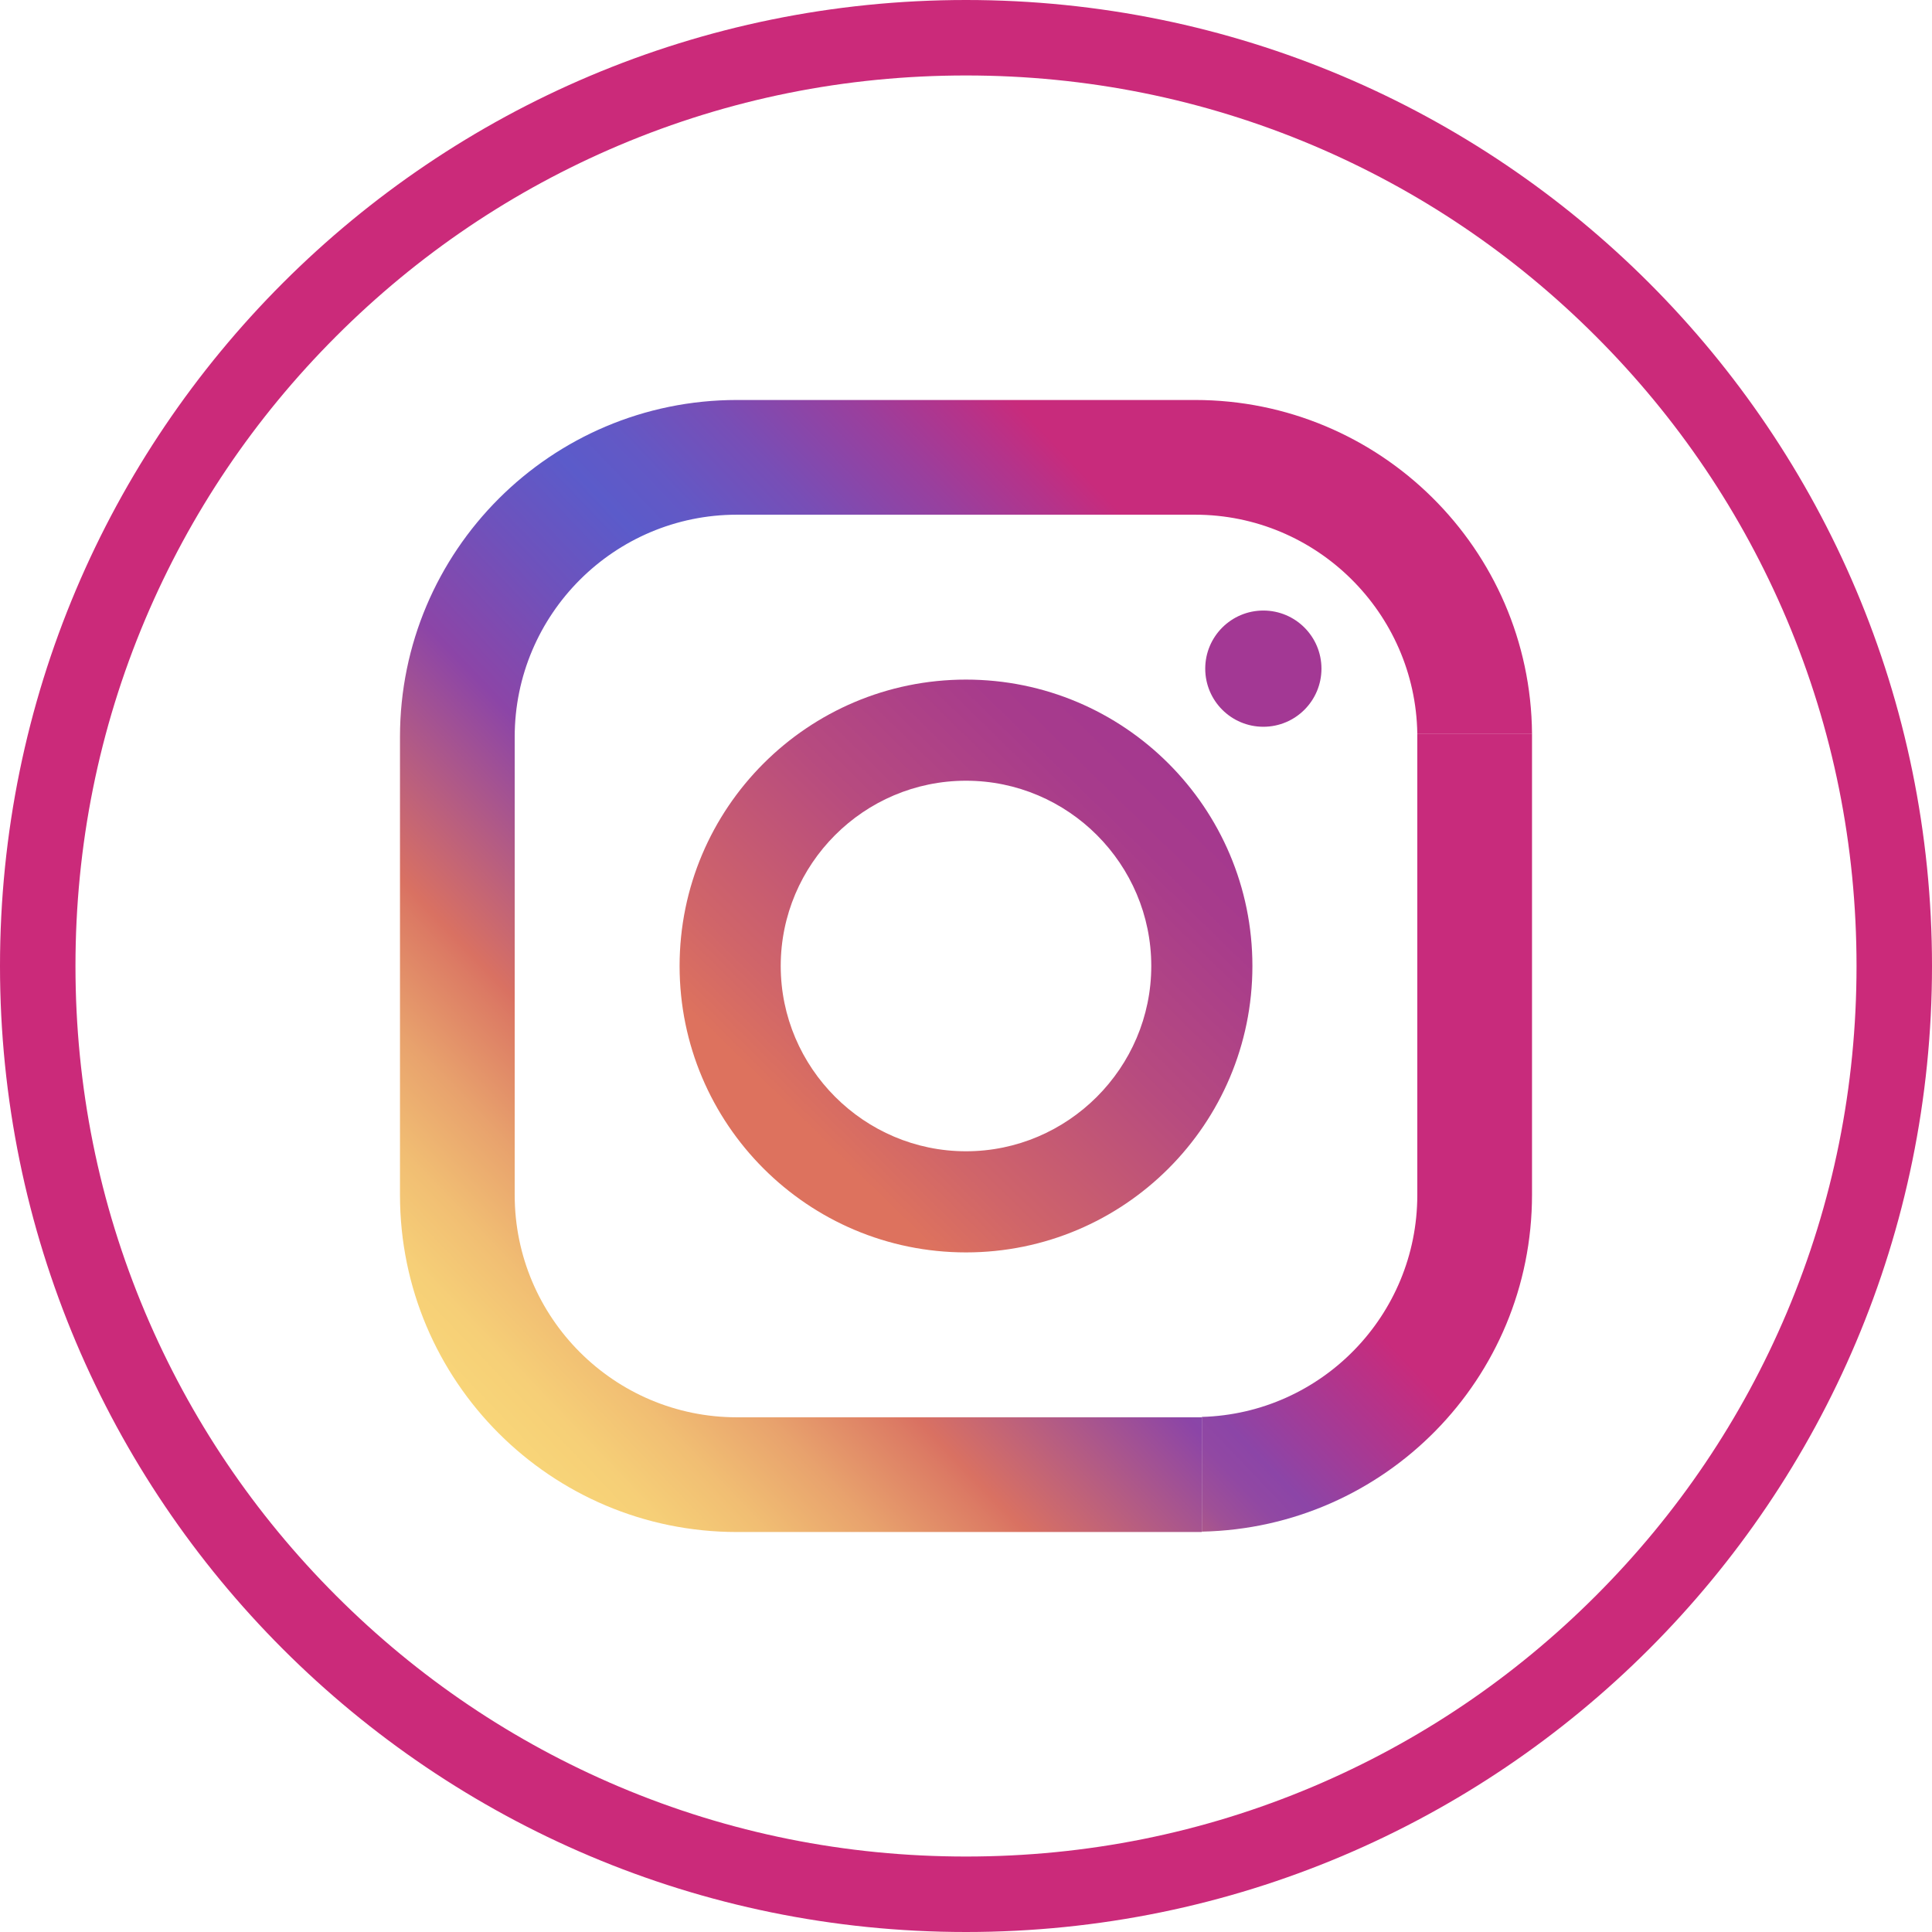 <?xml version="1.0" encoding="utf-8"?>
<!-- Generator: Adobe Illustrator 24.2.0, SVG Export Plug-In . SVG Version: 6.00 Build 0)  -->
<!DOCTYPE svg PUBLIC "-//W3C//DTD SVG 1.1//EN" "http://www.w3.org/Graphics/SVG/1.1/DTD/svg11.dtd">
<svg version="1.1" id="Livello_1" xmlns:x="http://ns.adobe.com/Extensibility/1.0/" xmlns:i="http://ns.adobe.com/AdobeIllustrator/10.0/" xmlns:graph="http://ns.adobe.com/Graphs/1.0/"
	 xmlns="http://www.w3.org/2000/svg" xmlns:xlink="http://www.w3.org/1999/xlink" x="0px" y="0px" viewBox="0 0 512 512"
	 style="enable-background:new 0 0 512 512;" xml:space="preserve">
<style type="text/css">
	.st0{fill:#CB2A7A;}
	.st1{fill:#A33894;}
	.st2{fill:url(#SVGID_1_);}
	.st3{fill:url(#SVGID_2_);}
	.st4{fill:url(#SVGID_3_);}
	.st5{fill:url(#SVGID_4_);}
	.st6{fill:url(#SVGID_5_);}
</style>
<g>
	<path class="st0" d="M256,20c31.9,0,62.8,6.2,91.9,18.5c28.1,11.9,53.3,28.9,75,50.6c21.7,21.7,38.7,46.9,50.6,75
		c12.3,29.1,18.5,60,18.5,91.9s-6.2,62.8-18.5,91.9c-11.9,28.1-28.9,53.3-50.6,75c-21.7,21.7-46.9,38.7-75,50.6
		c-29.1,12.3-60,18.5-91.9,18.5s-62.8-6.2-91.9-18.5c-28.1-11.9-53.3-28.9-75-50.6c-21.7-21.7-38.7-46.9-50.6-75
		C26.2,318.8,20,287.9,20,256s6.2-62.8,18.5-91.9c11.9-28.1,28.9-53.3,50.6-75c21.7-21.7,46.9-38.7,75-50.6
		C193.2,26.2,224.1,20,256,20 M256,0C114.6,0,0,114.6,0,256s114.6,256,256,256s256-114.6,256-256S397.4,0,256,0L256,0z"/>
</g>
<g>
	<circle class="st1" cx="334.8" cy="177.2" r="15.4"/>
	
		<linearGradient id="SVGID_1_" gradientUnits="userSpaceOnUse" x1="214.167" y1="213.163" x2="320.187" y2="321.727" gradientTransform="matrix(1 0 0 -1 0 512)">
		<stop  offset="0" style="stop-color:#DD725E"/>
		<stop  offset="0.138" style="stop-color:#D06569"/>
		<stop  offset="0.468" style="stop-color:#B74B7F"/>
		<stop  offset="0.765" style="stop-color:#A73B8C"/>
		<stop  offset="1" style="stop-color:#A23691"/>
	</linearGradient>
	<path class="st2" d="M256,206.9c27.1,0,49.1,22.1,49.1,49.1s-22.1,49.1-49.1,49.1s-49.1-22.1-49.1-49.1S228.9,206.9,256,206.9
		 M256,180.1c-41.9,0-75.9,34-75.9,75.9s34,75.9,75.9,75.9s75.9-34,75.9-75.9S297.9,180.1,256,180.1L256,180.1z"/>
	<g>
		
			<linearGradient id="SVGID_2_" gradientUnits="userSpaceOnUse" x1="242.223" y1="95.016" x2="371.591" y2="219.007" gradientTransform="matrix(1 0 0 -1 0 512)">
			<stop  offset="4.069037e-02" style="stop-color:#F8D578"/>
			<stop  offset="7.678887e-02" style="stop-color:#F6CF77"/>
			<stop  offset="0.125" style="stop-color:#F1BE73"/>
			<stop  offset="0.181" style="stop-color:#E8A26D"/>
			<stop  offset="0.241" style="stop-color:#DC7B64"/>
			<stop  offset="0.255" style="stop-color:#D97162"/>
			<stop  offset="0.256" style="stop-color:#D87163"/>
			<stop  offset="0.321" style="stop-color:#B75E80"/>
			<stop  offset="0.382" style="stop-color:#9F5096"/>
			<stop  offset="0.44" style="stop-color:#9148A3"/>
			<stop  offset="0.488" style="stop-color:#8C45A7"/>
			<stop  offset="0.744" style="stop-color:#C82B7C"/>
		</linearGradient>
		<path class="st3" d="M375.6,194.4c0,0.3,0,0.6,0,0.9v121.4c0,31.9-25.4,57.9-57.1,58.8v30.4l0,0l0,0c48.5-1,87.5-40.5,87.5-89.3
			V195.3c0-0.3,0-0.6,0-0.9H375.6z"/>
		
			<linearGradient id="SVGID_3_" gradientUnits="userSpaceOnUse" x1="112.832" y1="135.112" x2="329.274" y2="342.556" gradientTransform="matrix(1 0 0 -1 0 512)">
			<stop  offset="4.069037e-02" style="stop-color:#F8D578"/>
			<stop  offset="8.712474e-02" style="stop-color:#F6CF77"/>
			<stop  offset="0.149" style="stop-color:#F1BE73"/>
			<stop  offset="0.221" style="stop-color:#E8A26D"/>
			<stop  offset="0.299" style="stop-color:#DC7B64"/>
			<stop  offset="0.316" style="stop-color:#D97162"/>
			<stop  offset="0.487" style="stop-color:#8C45A7"/>
			<stop  offset="0.593" style="stop-color:#6E52BC"/>
			<stop  offset="0.677" style="stop-color:#5B5BCA"/>
			<stop  offset="0.728" style="stop-color:#6358C5"/>
			<stop  offset="0.804" style="stop-color:#784EB6"/>
			<stop  offset="0.897" style="stop-color:#9A3F9D"/>
			<stop  offset="0.96" style="stop-color:#B5338A"/>
			<stop  offset="1" style="stop-color:#C82B7C"/>
		</linearGradient>
		<path class="st4" d="M318.5,375.6L318.5,375.6c-0.6,0-1.2,0-1.8,0H195.3c-32.5,0-58.9-26.4-58.9-58.9V195.3
			c0-32.5,26.4-58.9,58.9-58.9h121.4c32.2,0,58.4,26,58.9,58H406c-0.4-48.9-40.3-88.4-89.3-88.4H195.3c-49.3,0-89.3,40-89.3,89.3
			v121.4c0,49.3,40,89.3,89.3,89.3h121.4c0.6,0,1.2,0,1.8,0V375.6L318.5,375.6z"/>
		
			<linearGradient id="SVGID_4_" gradientUnits="userSpaceOnUse" x1="265.674" y1="70.548" x2="395.042" y2="194.539" gradientTransform="matrix(1 0 0 -1 0 512)">
			<stop  offset="4.069037e-02" style="stop-color:#F8D578"/>
			<stop  offset="7.678887e-02" style="stop-color:#F6CF77"/>
			<stop  offset="0.125" style="stop-color:#F1BE73"/>
			<stop  offset="0.181" style="stop-color:#E8A26D"/>
			<stop  offset="0.241" style="stop-color:#DC7B64"/>
			<stop  offset="0.255" style="stop-color:#D97162"/>
			<stop  offset="0.256" style="stop-color:#D87163"/>
			<stop  offset="0.321" style="stop-color:#B75E80"/>
			<stop  offset="0.382" style="stop-color:#9F5096"/>
			<stop  offset="0.44" style="stop-color:#9148A3"/>
			<stop  offset="0.488" style="stop-color:#8C45A7"/>
			<stop  offset="0.744" style="stop-color:#C82B7C"/>
		</linearGradient>
		<path class="st5" d="M318.5,375.6L318.5,375.6V406l0,0V375.6z"/>
		
			<linearGradient id="SVGID_5_" gradientUnits="userSpaceOnUse" x1="218.262" y1="25.108" x2="434.705" y2="232.553" gradientTransform="matrix(1 0 0 -1 0 512)">
			<stop  offset="4.069037e-02" style="stop-color:#F8D578"/>
			<stop  offset="8.712474e-02" style="stop-color:#F6CF77"/>
			<stop  offset="0.149" style="stop-color:#F1BE73"/>
			<stop  offset="0.221" style="stop-color:#E8A26D"/>
			<stop  offset="0.299" style="stop-color:#DC7B64"/>
			<stop  offset="0.316" style="stop-color:#D97162"/>
			<stop  offset="0.487" style="stop-color:#8C45A7"/>
			<stop  offset="0.593" style="stop-color:#6E52BC"/>
			<stop  offset="0.677" style="stop-color:#5B5BCA"/>
			<stop  offset="0.728" style="stop-color:#6358C5"/>
			<stop  offset="0.804" style="stop-color:#784EB6"/>
			<stop  offset="0.897" style="stop-color:#9A3F9D"/>
			<stop  offset="0.96" style="stop-color:#B5338A"/>
			<stop  offset="1" style="stop-color:#C82B7C"/>
		</linearGradient>
		<path class="st6" d="M318.5,375.6L318.5,375.6V406l0,0V375.6z"/>
	</g>
</g>
</svg>
